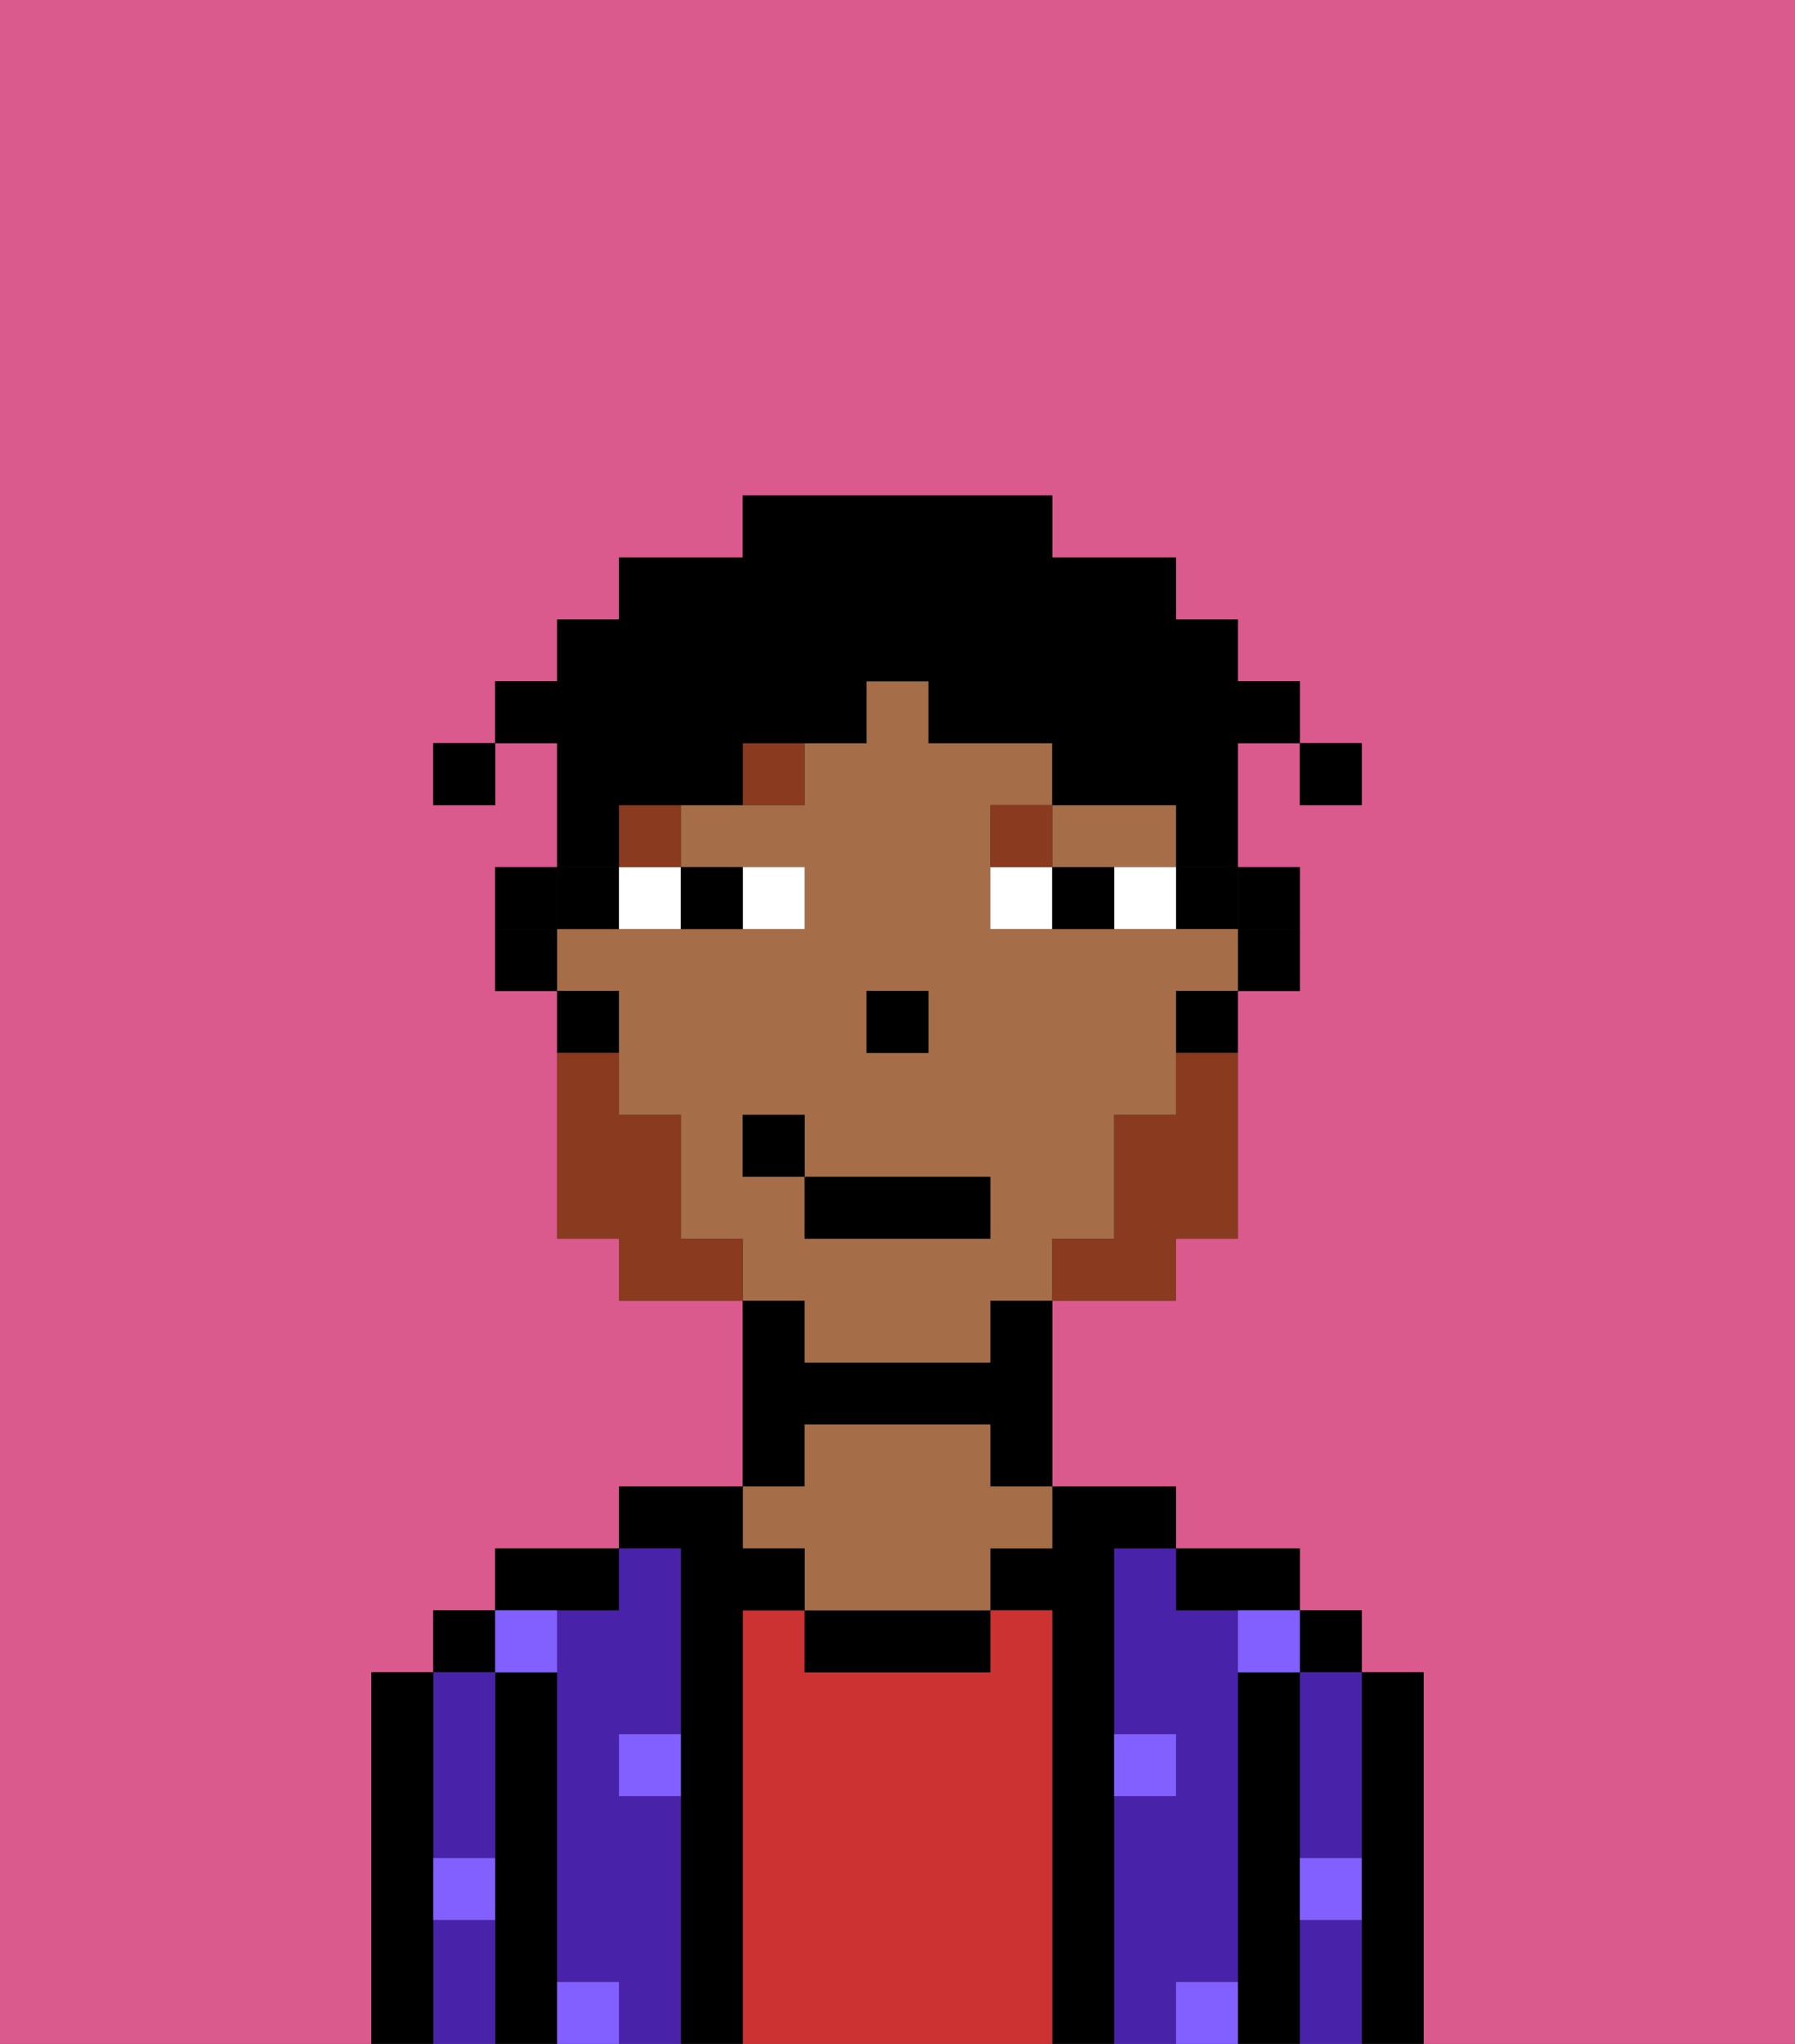 <svg xmlns="http://www.w3.org/2000/svg" viewBox="0 0 29 33"><rect x="0" y="0" width="29" height="33" fill="#333333" stroke="none"/><defs><style>polygon,rect,path{shape-rendering:crispedges;}.ma150-1{fill:#db5a8e;}.ma150-2{fill:#000000;}.ma150-3{fill:#4922aa;}.ma150-4{fill:#cc3232;}.ma150-5{fill:#a56e49;}.ma150-6{fill:#825fff;}.ma150-7{fill:#ffffff;}.ma150-8{fill:#893a1f;}.ma150-9{fill:#893a1f;}.ma150-10{fill:#000000;}</style></defs><path class="ma150-1" d="M6,32V27H7V26H8V25h2V24h2V21H10V20H9V16H8V14H9V12H8v1H7V12H8V11H9V10h1V9h2V8h5V9h2v1h1v1h1v1h1v1H21V12H20v2h1v2H20v4H19v1H17v3h2v1h2v1h1v1h1v6h6V0H0V33H6Z"/><path class="ma150-2" d="M23,27H22v6h1V27Z"/><rect class="ma150-2" x="21" y="26" width="1" height="1"/><path class="ma150-3" d="M21,28v2h1V27H21Z"/><path class="ma150-3" d="M21,31v2h1V31Z"/><path class="ma150-2" d="M21,30V27H20v6h1V30Z"/><path class="ma150-3" d="M20,32V26H19V25H18v3h1v1H18v4h1V32Z"/><path class="ma150-2" d="M20,26h1V25H19v1Z"/><path class="ma150-2" d="M18,29V25h1V24H17v1H16v1h1v7h1V29Z"/><path class="ma150-4" d="M17,26H16v1H13V26H12v7h5V26Z"/><path class="ma150-2" d="M13,26v1h3V26H13Z"/><path class="ma150-2" d="M13,23h3v1h1V21H16v1H13V21H12v3h1Z"/><path class="ma150-5" d="M13,25v1h3V25h1V24H16V23H13v1H12v1Z"/><path class="ma150-2" d="M12,26h1V25H12V24H10v1h1v8h1V26Z"/><path class="ma150-3" d="M11,29H10V28h1V25H10v1H9v6h1v1h1V29Z"/><path class="ma150-2" d="M10,26V25H8v1h2Z"/><path class="ma150-2" d="M9,31V27H8v6H9V31Z"/><rect class="ma150-2" x="7" y="26" width="1" height="1"/><path class="ma150-3" d="M7,31v2H8V31Z"/><path class="ma150-3" d="M7,30H8V27H7v3Z"/><path class="ma150-2" d="M7,30V27H6v6H7V30Z"/><path class="ma150-6" d="M10,29h1V28H10Z"/><path class="ma150-6" d="M19,29V28H18v1Z"/><path class="ma150-6" d="M9,27V26H8v1Z"/><path class="ma150-6" d="M19,32v1h1V32Z"/><path class="ma150-6" d="M9,32v1h1V32Z"/><path class="ma150-6" d="M7,31H8V30H7Z"/><path class="ma150-6" d="M21,31h1V30H21Z"/><path class="ma150-6" d="M20,27h1V26H20Z"/><path class="ma150-2" d="M20,16h1V15H20Z"/><rect class="ma150-2" x="19" y="14" width="1" height="1"/><path class="ma150-5" d="M18,14h1V13H17v1Z"/><path class="ma150-5" d="M13,22h3V21h1V20h1V18h1V16h1V15H16V13h1V12H15V11H14v1H13v1H11v1h2v1H9v1h1v2h1v2h1v1h1Zm1-6h1v1H14Zm-2,3V18h1v1h3v1H13V19Z"/><path class="ma150-2" d="M19,17h1V16H19Z"/><path class="ma150-2" d="M10,15V14H9v1Z"/><path class="ma150-2" d="M10,16H9v1h1Z"/><path class="ma150-2" d="M8,15v1H9V15Z"/><rect class="ma150-2" x="14" y="16" width="1" height="1"/><path class="ma150-7" d="M13,15V14H12v1Z"/><path class="ma150-7" d="M10,15h1V14H10Z"/><path class="ma150-7" d="M18,14v1h1V14Z"/><path class="ma150-7" d="M16,14v1h1V14Z"/><path class="ma150-2" d="M12,15V14H11v1Z"/><path class="ma150-2" d="M17,14v1h1V14Z"/><rect class="ma150-8" x="10" y="13" width="1" height="1"/><path class="ma150-8" d="M12,13h1V12H12Z"/><path class="ma150-8" d="M17,13H16v1h1Z"/><path class="ma150-9" d="M19,18H18v2H17v1h2V20h1V17H19Z"/><path class="ma150-9" d="M11,20V18H10V17H9v3h1v1h2V20Z"/><rect class="ma150-2" x="13" y="19" width="3" height="1"/><rect class="ma150-2" x="12" y="18" width="1" height="1"/><rect class="ma150-10" x="21" y="12" width="1" height="1"/><path class="ma150-10" d="M10,13h2V12h2V11h1v1h2v1h2v1h1V12h1V11H20V10H19V9H17V8H12V9H10v1H9v1H8v1H9v2h1Z"/><path class="ma150-10" d="M21,15V14H20v1Z"/><path class="ma150-10" d="M9,14H8v1H9Z"/><rect class="ma150-10" x="7" y="12" width="1" height="1"/></svg>